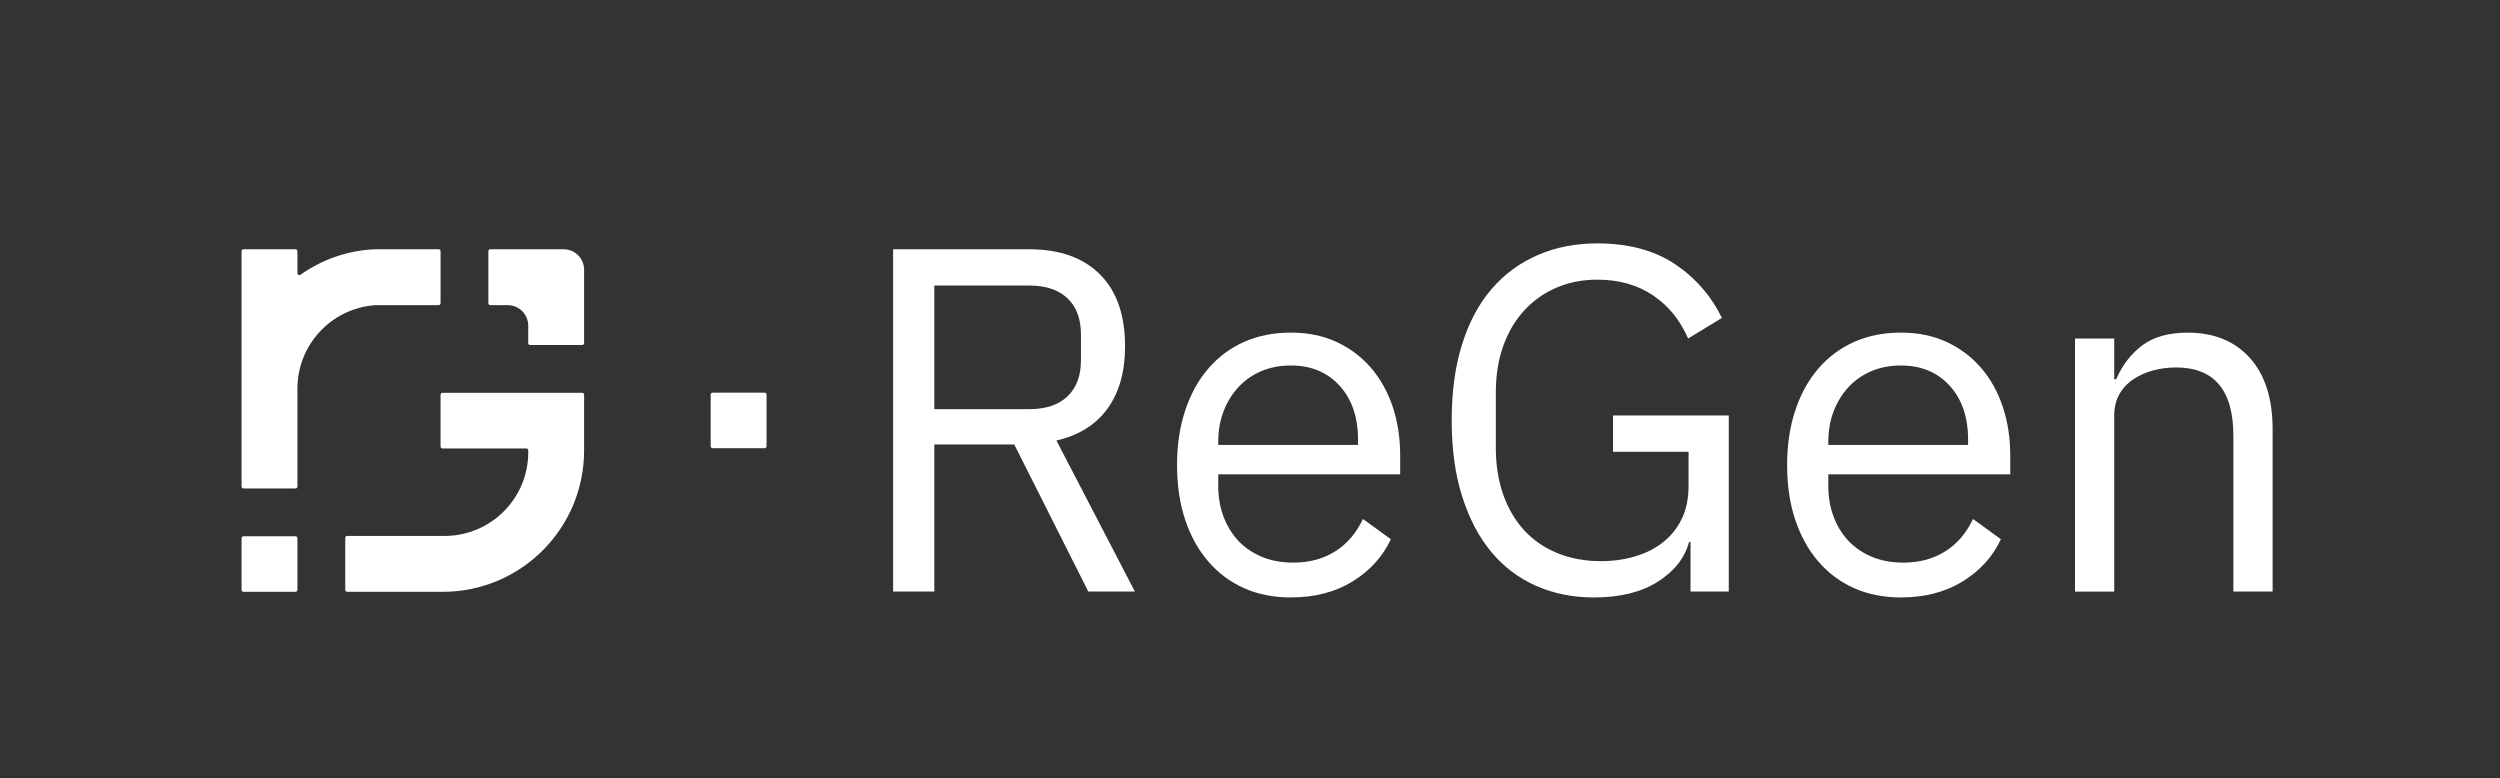 <svg width="106" height="33" viewBox="0 0 106 33" fill="none" xmlns="http://www.w3.org/2000/svg">
<rect x="0" y="0" width="106" height="33" fill="#333333" stroke="none"/>
<path d="M12.53 22.738H10.323C10.279 22.738 10.242 22.774 10.242 22.819V25.011C10.242 25.056 10.279 25.092 10.323 25.092H12.53C12.575 25.092 12.611 25.056 12.611 25.011V22.819C12.611 22.774 12.575 22.738 12.53 22.738Z" fill="white"/>
<path d="M32.42 16.648H30.214C30.169 16.648 30.133 16.684 30.133 16.729V18.921C30.133 18.966 30.169 19.003 30.214 19.003H32.42C32.465 19.003 32.502 18.966 32.502 18.921V16.729C32.502 16.684 32.465 16.648 32.42 16.648Z" fill="white"/>
<path d="M24.766 11.439V14.548C24.766 14.593 24.73 14.629 24.685 14.629H22.479C22.434 14.629 22.397 14.593 22.397 14.548V13.808C22.397 13.327 22.007 12.937 21.527 12.937H20.788C20.743 12.937 20.707 12.901 20.707 12.856V10.649C20.707 10.605 20.743 10.568 20.788 10.568H23.895C24.376 10.568 24.766 10.958 24.766 11.439L24.766 11.439Z" fill="white"/>
<path d="M24.766 16.738V19.1C24.766 22.41 22.083 25.093 18.774 25.093H14.719C14.675 25.093 14.638 25.056 14.638 25.011V22.805C14.638 22.76 14.675 22.724 14.719 22.724H18.855C18.883 22.724 18.911 22.723 18.938 22.722C20.854 22.678 22.398 21.106 22.398 19.18V19.096C22.398 19.051 22.361 19.015 22.316 19.015H18.761C18.716 19.015 18.68 18.978 18.68 18.933V16.737C18.68 16.692 18.716 16.656 18.761 16.656H24.685C24.73 16.656 24.766 16.692 24.766 16.737V16.738Z" fill="white"/>
<path d="M18.68 10.65V12.856C18.68 12.901 18.643 12.938 18.599 12.938H15.888V12.941C14.057 13.078 12.611 14.61 12.611 16.475V20.63C12.611 20.675 12.574 20.711 12.53 20.711H10.323C10.278 20.711 10.242 20.675 10.242 20.63V10.65C10.242 10.606 10.278 10.569 10.323 10.569H12.53C12.574 10.569 12.611 10.606 12.611 10.65V11.586C12.611 11.652 12.685 11.69 12.738 11.652C13.636 11.014 14.718 10.621 15.888 10.569H18.599C18.643 10.569 18.68 10.606 18.68 10.65V10.65Z" fill="white"/>
<path d="M39.615 25.082H37.868V10.569H43.649C44.924 10.569 45.919 10.922 46.633 11.629C47.346 12.336 47.703 13.355 47.703 14.686C47.703 15.753 47.457 16.63 46.965 17.316C46.473 18.002 45.749 18.457 44.793 18.678L48.119 25.082H46.144L43.004 18.844H39.615V25.082H39.615ZM43.649 17.348C44.342 17.348 44.879 17.168 45.26 16.807C45.642 16.447 45.832 15.934 45.832 15.268V14.187C45.832 13.521 45.642 13.009 45.26 12.648C44.879 12.288 44.342 12.107 43.649 12.107H39.615V17.347H43.649V17.348Z" fill="white"/>
<path d="M54.731 25.332C53.997 25.332 53.335 25.2 52.746 24.937C52.156 24.674 51.651 24.296 51.228 23.803C50.805 23.312 50.479 22.722 50.251 22.036C50.022 21.35 49.907 20.577 49.907 19.718C49.907 18.858 50.022 18.103 50.251 17.409C50.479 16.716 50.805 16.124 51.228 15.632C51.651 15.14 52.156 14.762 52.746 14.498C53.335 14.235 53.997 14.103 54.731 14.103C55.466 14.103 56.097 14.235 56.665 14.497C57.233 14.76 57.718 15.123 58.121 15.585C58.522 16.048 58.831 16.597 59.046 17.232C59.261 17.868 59.368 18.565 59.368 19.325V20.113H51.654V20.611C51.654 21.069 51.727 21.495 51.872 21.89C52.018 22.285 52.226 22.628 52.496 22.92C52.766 23.21 53.099 23.439 53.494 23.606C53.889 23.772 54.336 23.855 54.835 23.855C55.514 23.855 56.107 23.696 56.613 23.377C57.119 23.058 57.511 22.601 57.788 22.005L58.973 22.863C58.626 23.602 58.086 24.198 57.351 24.651C56.616 25.105 55.743 25.331 54.731 25.331L54.731 25.332ZM54.731 15.497C54.274 15.497 53.858 15.576 53.484 15.735C53.11 15.893 52.787 16.117 52.517 16.406C52.247 16.696 52.035 17.037 51.883 17.429C51.73 17.822 51.654 18.253 51.654 18.721V18.866H57.58V18.638C57.58 17.688 57.32 16.927 56.8 16.355C56.281 15.783 55.591 15.497 54.731 15.497L54.731 15.497Z" fill="white"/>
<path d="M71.678 22.981H71.615C71.435 23.655 70.995 24.215 70.295 24.662C69.595 25.108 68.69 25.332 67.582 25.332C66.694 25.332 65.88 25.169 65.138 24.843C64.397 24.517 63.762 24.039 63.236 23.409C62.709 22.778 62.297 21.994 61.999 21.059C61.7 20.123 61.552 19.046 61.552 17.826C61.552 16.606 61.697 15.549 61.988 14.613C62.279 13.678 62.695 12.895 63.236 12.264C63.777 11.633 64.428 11.151 65.191 10.819C65.953 10.486 66.799 10.32 67.728 10.32C69.031 10.32 70.119 10.608 70.992 11.182C71.865 11.758 72.538 12.523 73.009 13.48L71.575 14.353C71.242 13.577 70.746 12.967 70.088 12.523C69.429 12.08 68.643 11.858 67.728 11.858C67.09 11.858 66.508 11.973 65.981 12.202C65.454 12.431 65 12.755 64.619 13.172C64.238 13.589 63.943 14.091 63.735 14.675C63.527 15.258 63.423 15.912 63.423 16.636V18.994C63.423 19.717 63.527 20.374 63.735 20.965C63.943 21.557 64.238 22.061 64.619 22.478C65 22.896 65.468 23.219 66.022 23.448C66.577 23.678 67.201 23.793 67.894 23.793C68.393 23.793 68.868 23.726 69.318 23.594C69.769 23.462 70.164 23.264 70.503 22.999C70.843 22.734 71.11 22.404 71.304 22.007C71.498 21.61 71.595 21.14 71.595 20.597V19.155H68.393V17.617H73.3V25.081H71.678V22.98L71.678 22.981Z" fill="white"/>
<path d="M80.598 25.332C79.863 25.332 79.201 25.2 78.612 24.937C78.023 24.674 77.517 24.296 77.094 23.803C76.671 23.312 76.346 22.722 76.117 22.036C75.888 21.35 75.774 20.577 75.774 19.718C75.774 18.858 75.888 18.103 76.117 17.409C76.346 16.716 76.671 16.124 77.094 15.632C77.517 15.14 78.023 14.762 78.612 14.498C79.201 14.235 79.863 14.103 80.598 14.103C81.333 14.103 81.963 14.235 82.531 14.497C83.1 14.76 83.585 15.123 83.987 15.585C84.389 16.048 84.697 16.597 84.912 17.232C85.127 17.868 85.235 18.565 85.235 19.325V20.113H77.52V20.611C77.52 21.069 77.593 21.495 77.739 21.89C77.884 22.285 78.092 22.628 78.362 22.92C78.633 23.21 78.965 23.439 79.361 23.606C79.755 23.772 80.203 23.855 80.702 23.855C81.381 23.855 81.973 23.696 82.479 23.377C82.985 23.058 83.377 22.601 83.654 22.005L84.839 22.863C84.493 23.602 83.952 24.198 83.218 24.651C82.483 25.105 81.609 25.331 80.598 25.331L80.598 25.332ZM80.598 15.497C80.14 15.497 79.725 15.576 79.35 15.735C78.976 15.893 78.654 16.117 78.383 16.406C78.113 16.696 77.902 17.037 77.749 17.429C77.597 17.822 77.521 18.253 77.521 18.721V18.866H83.447V18.638C83.447 17.688 83.187 16.927 82.667 16.355C82.147 15.783 81.457 15.497 80.598 15.497L80.598 15.497Z" fill="white"/>
<path d="M87.98 25.082V14.353H89.643V16.08H89.726C89.989 15.476 90.36 14.996 90.838 14.639C91.317 14.282 91.958 14.104 92.762 14.104C93.871 14.104 94.748 14.461 95.392 15.174C96.036 15.888 96.359 16.897 96.359 18.2V25.082H94.695V18.477C94.695 16.546 93.884 15.58 92.263 15.58C91.93 15.58 91.607 15.622 91.296 15.705C90.984 15.789 90.703 15.914 90.454 16.081C90.204 16.247 90.007 16.459 89.861 16.716C89.716 16.973 89.643 17.275 89.643 17.623V25.083H87.979L87.98 25.082Z" fill="white"/>
</svg>
